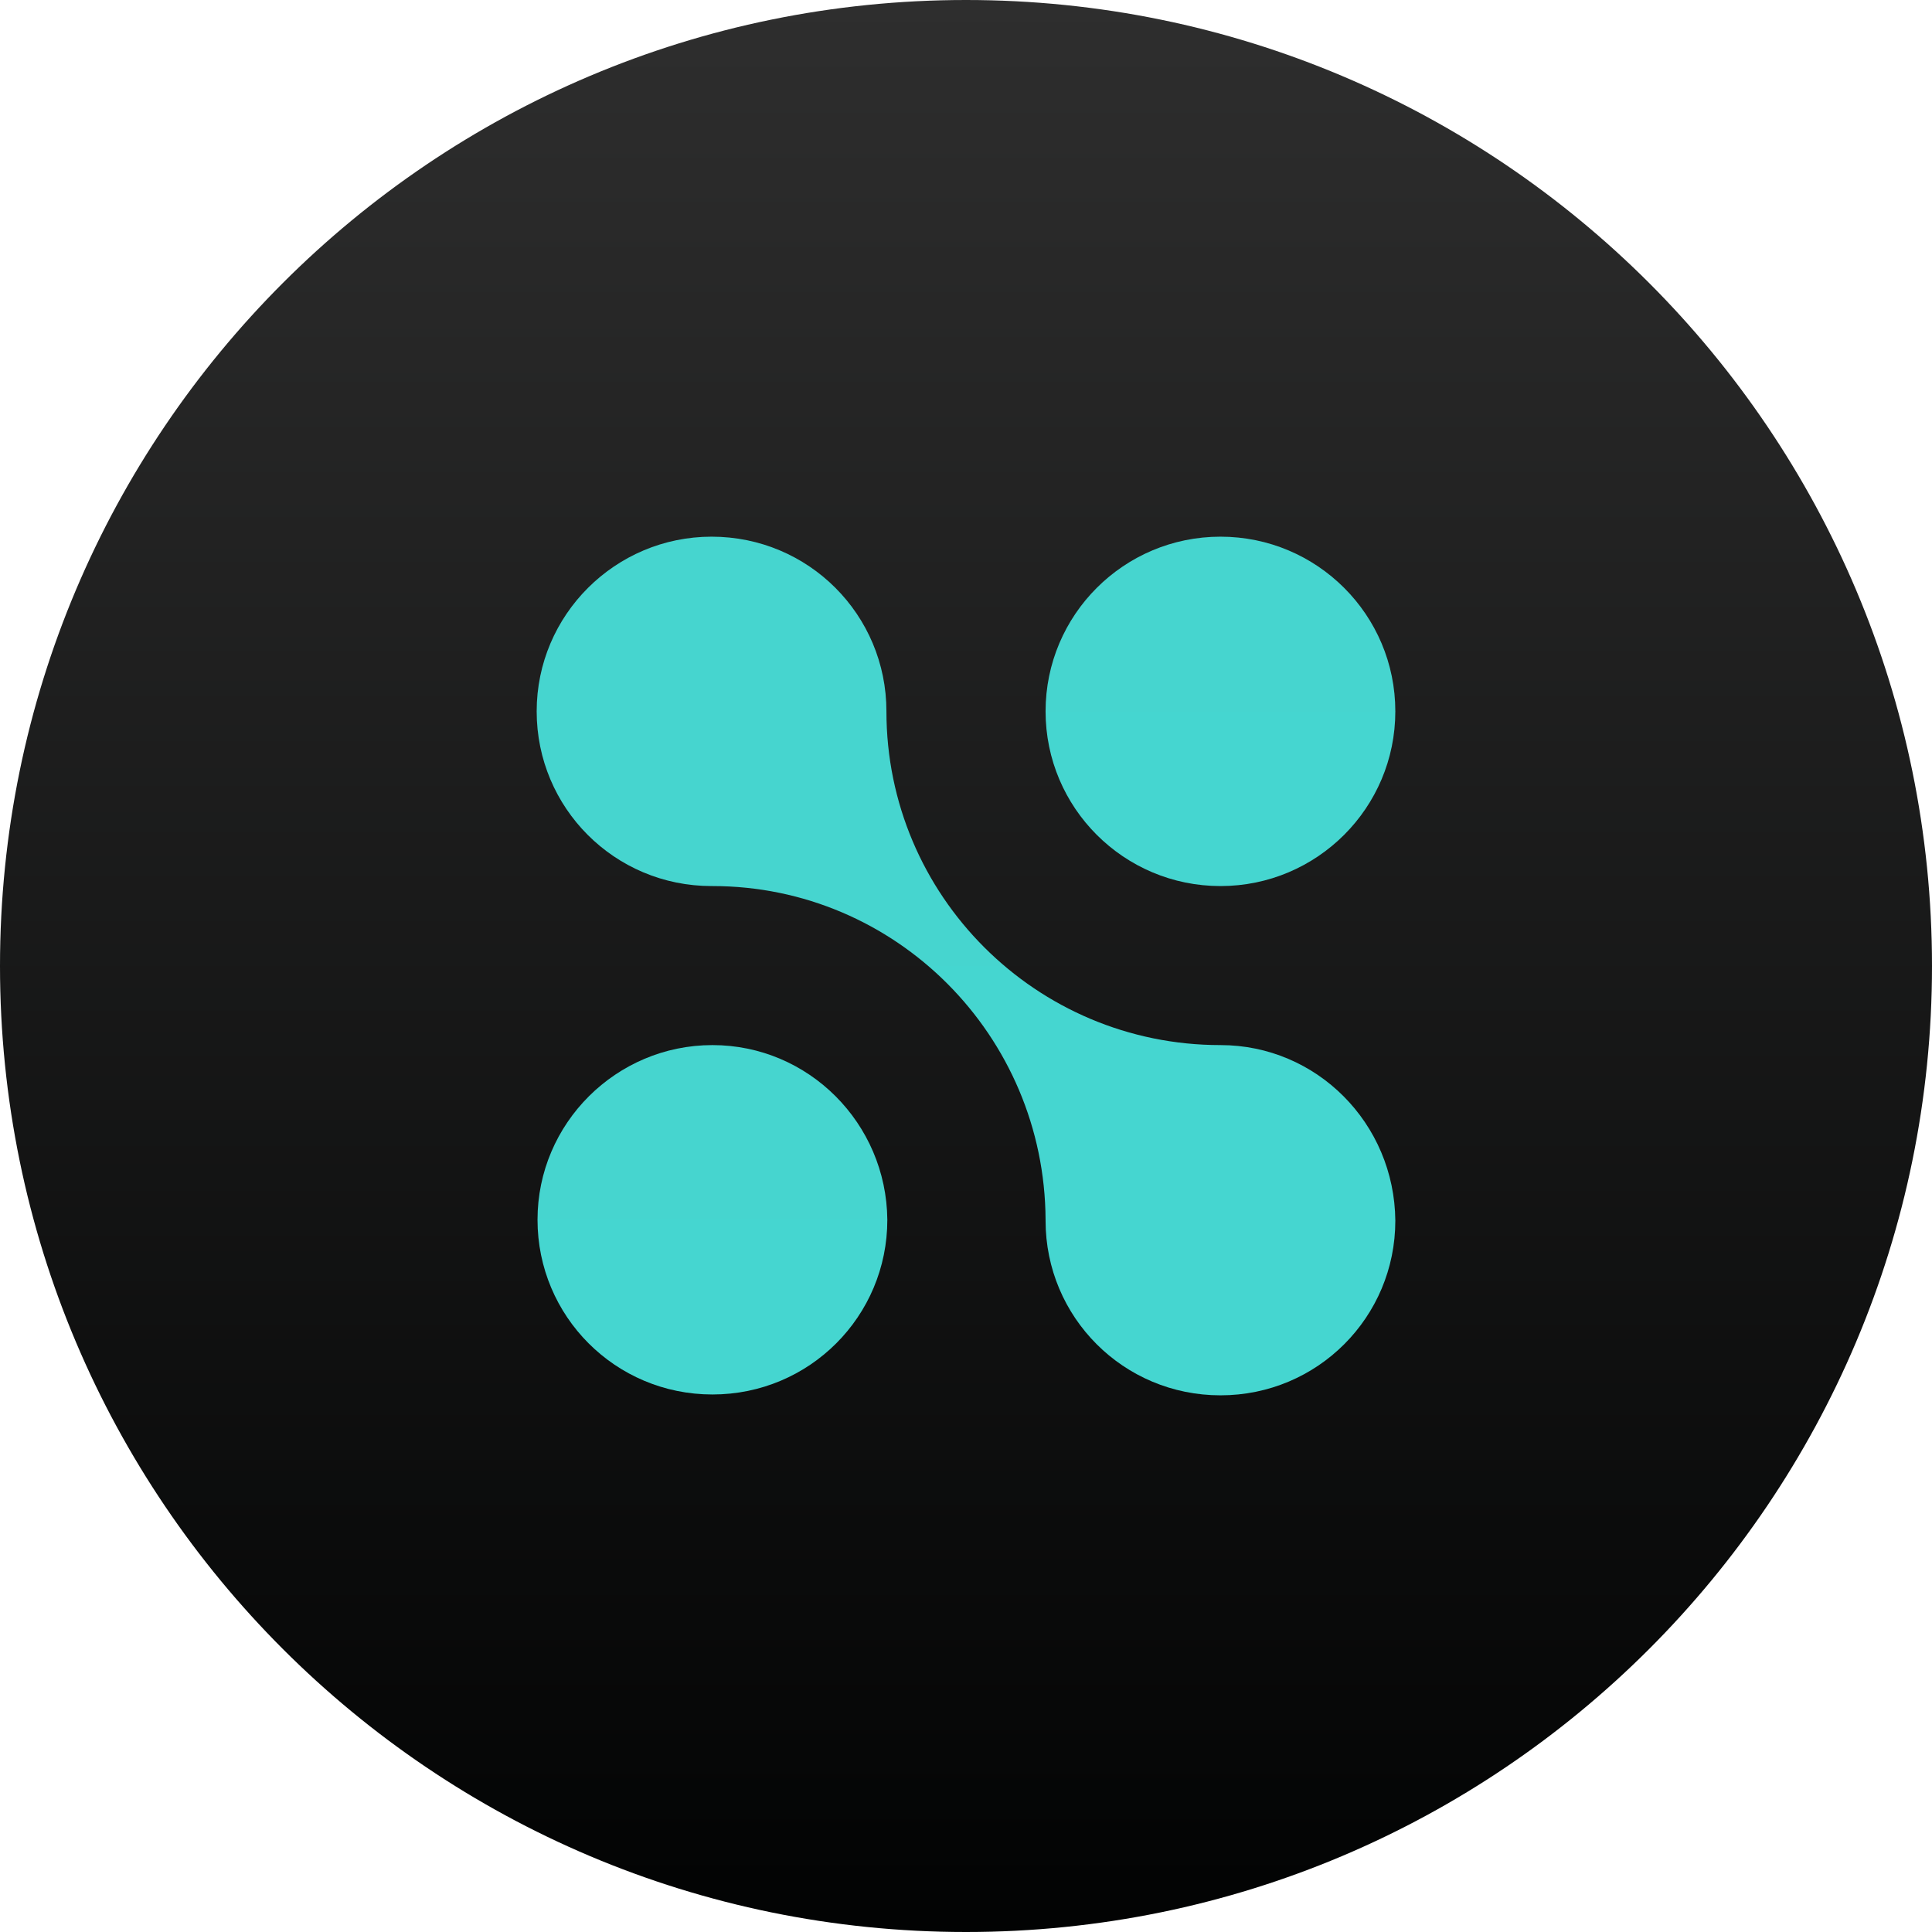 <svg width="32" height="32" viewBox="0 0 32 32" fill="none" xmlns="http://www.w3.org/2000/svg">
    <path d="M0 16C0 7.163 7.163 0 16 0V0C24.837 0 32 7.163 32 16V16C32 24.837 24.837 32 16 32V32C7.163 32 0 24.837 0 16V16Z" fill="url(#paint0_linear)"/>
    <path fill-rule="evenodd" clip-rule="evenodd" d="M20.215 17.31C17.159 17.31 14.682 14.834 14.682 11.782C14.682 10.184 13.393 8.889 11.786 8.889C10.192 8.889 8.889 10.184 8.889 11.782C8.889 13.38 10.178 14.676 11.786 14.676H11.8C14.841 14.676 17.303 17.152 17.318 20.203V20.218C17.318 21.816 18.607 23.111 20.215 23.111C21.822 23.111 23.111 21.816 23.111 20.218C23.097 18.605 21.808 17.31 20.215 17.31Z" fill="url(#paint1_linear)"/>
    <path fill-rule="evenodd" clip-rule="evenodd" d="M11.8 17.31C10.207 17.31 8.903 18.606 8.903 20.203C8.903 21.801 10.192 23.097 11.8 23.097C13.408 23.097 14.697 21.801 14.697 20.203C14.682 18.606 13.393 17.31 11.8 17.31Z" fill="url(#paint2_linear)"/>
    <path fill-rule="evenodd" clip-rule="evenodd" d="M20.215 8.889C21.814 8.889 23.111 10.184 23.111 11.782C23.111 13.38 21.814 14.676 20.215 14.676C18.615 14.676 17.318 13.38 17.318 11.782C17.318 10.184 18.615 8.889 20.215 8.889Z" fill="url(#paint3_linear)"/>
    <defs>
        <linearGradient id="paint0_linear" x1="16" y1="0" x2="16" y2="32" gradientUnits="userSpaceOnUse">
            <stop stop-color="#2E2E2E"/>
            <stop offset="1" stop-color="#020303"/>
        </linearGradient>
        <linearGradient id="paint1_linear" x1="16" y1="8.889" x2="16" y2="23.111" gradientUnits="userSpaceOnUse">
            <stop stop-color="#46D5CF"/>
            <stop offset="1" stop-color="#45D6D0"/>
        </linearGradient>
        <linearGradient id="paint2_linear" x1="11.8" y1="17.31" x2="11.8" y2="23.097" gradientUnits="userSpaceOnUse">
            <stop stop-color="#46D5CF"/>
            <stop offset="1" stop-color="#45D6D0"/>
        </linearGradient>
        <linearGradient id="paint3_linear" x1="20.215" y1="8.889" x2="20.215" y2="14.676" gradientUnits="userSpaceOnUse">
            <stop stop-color="#46D5CF"/>
            <stop offset="1" stop-color="#45D6D0"/>
        </linearGradient>
    </defs>
</svg>
